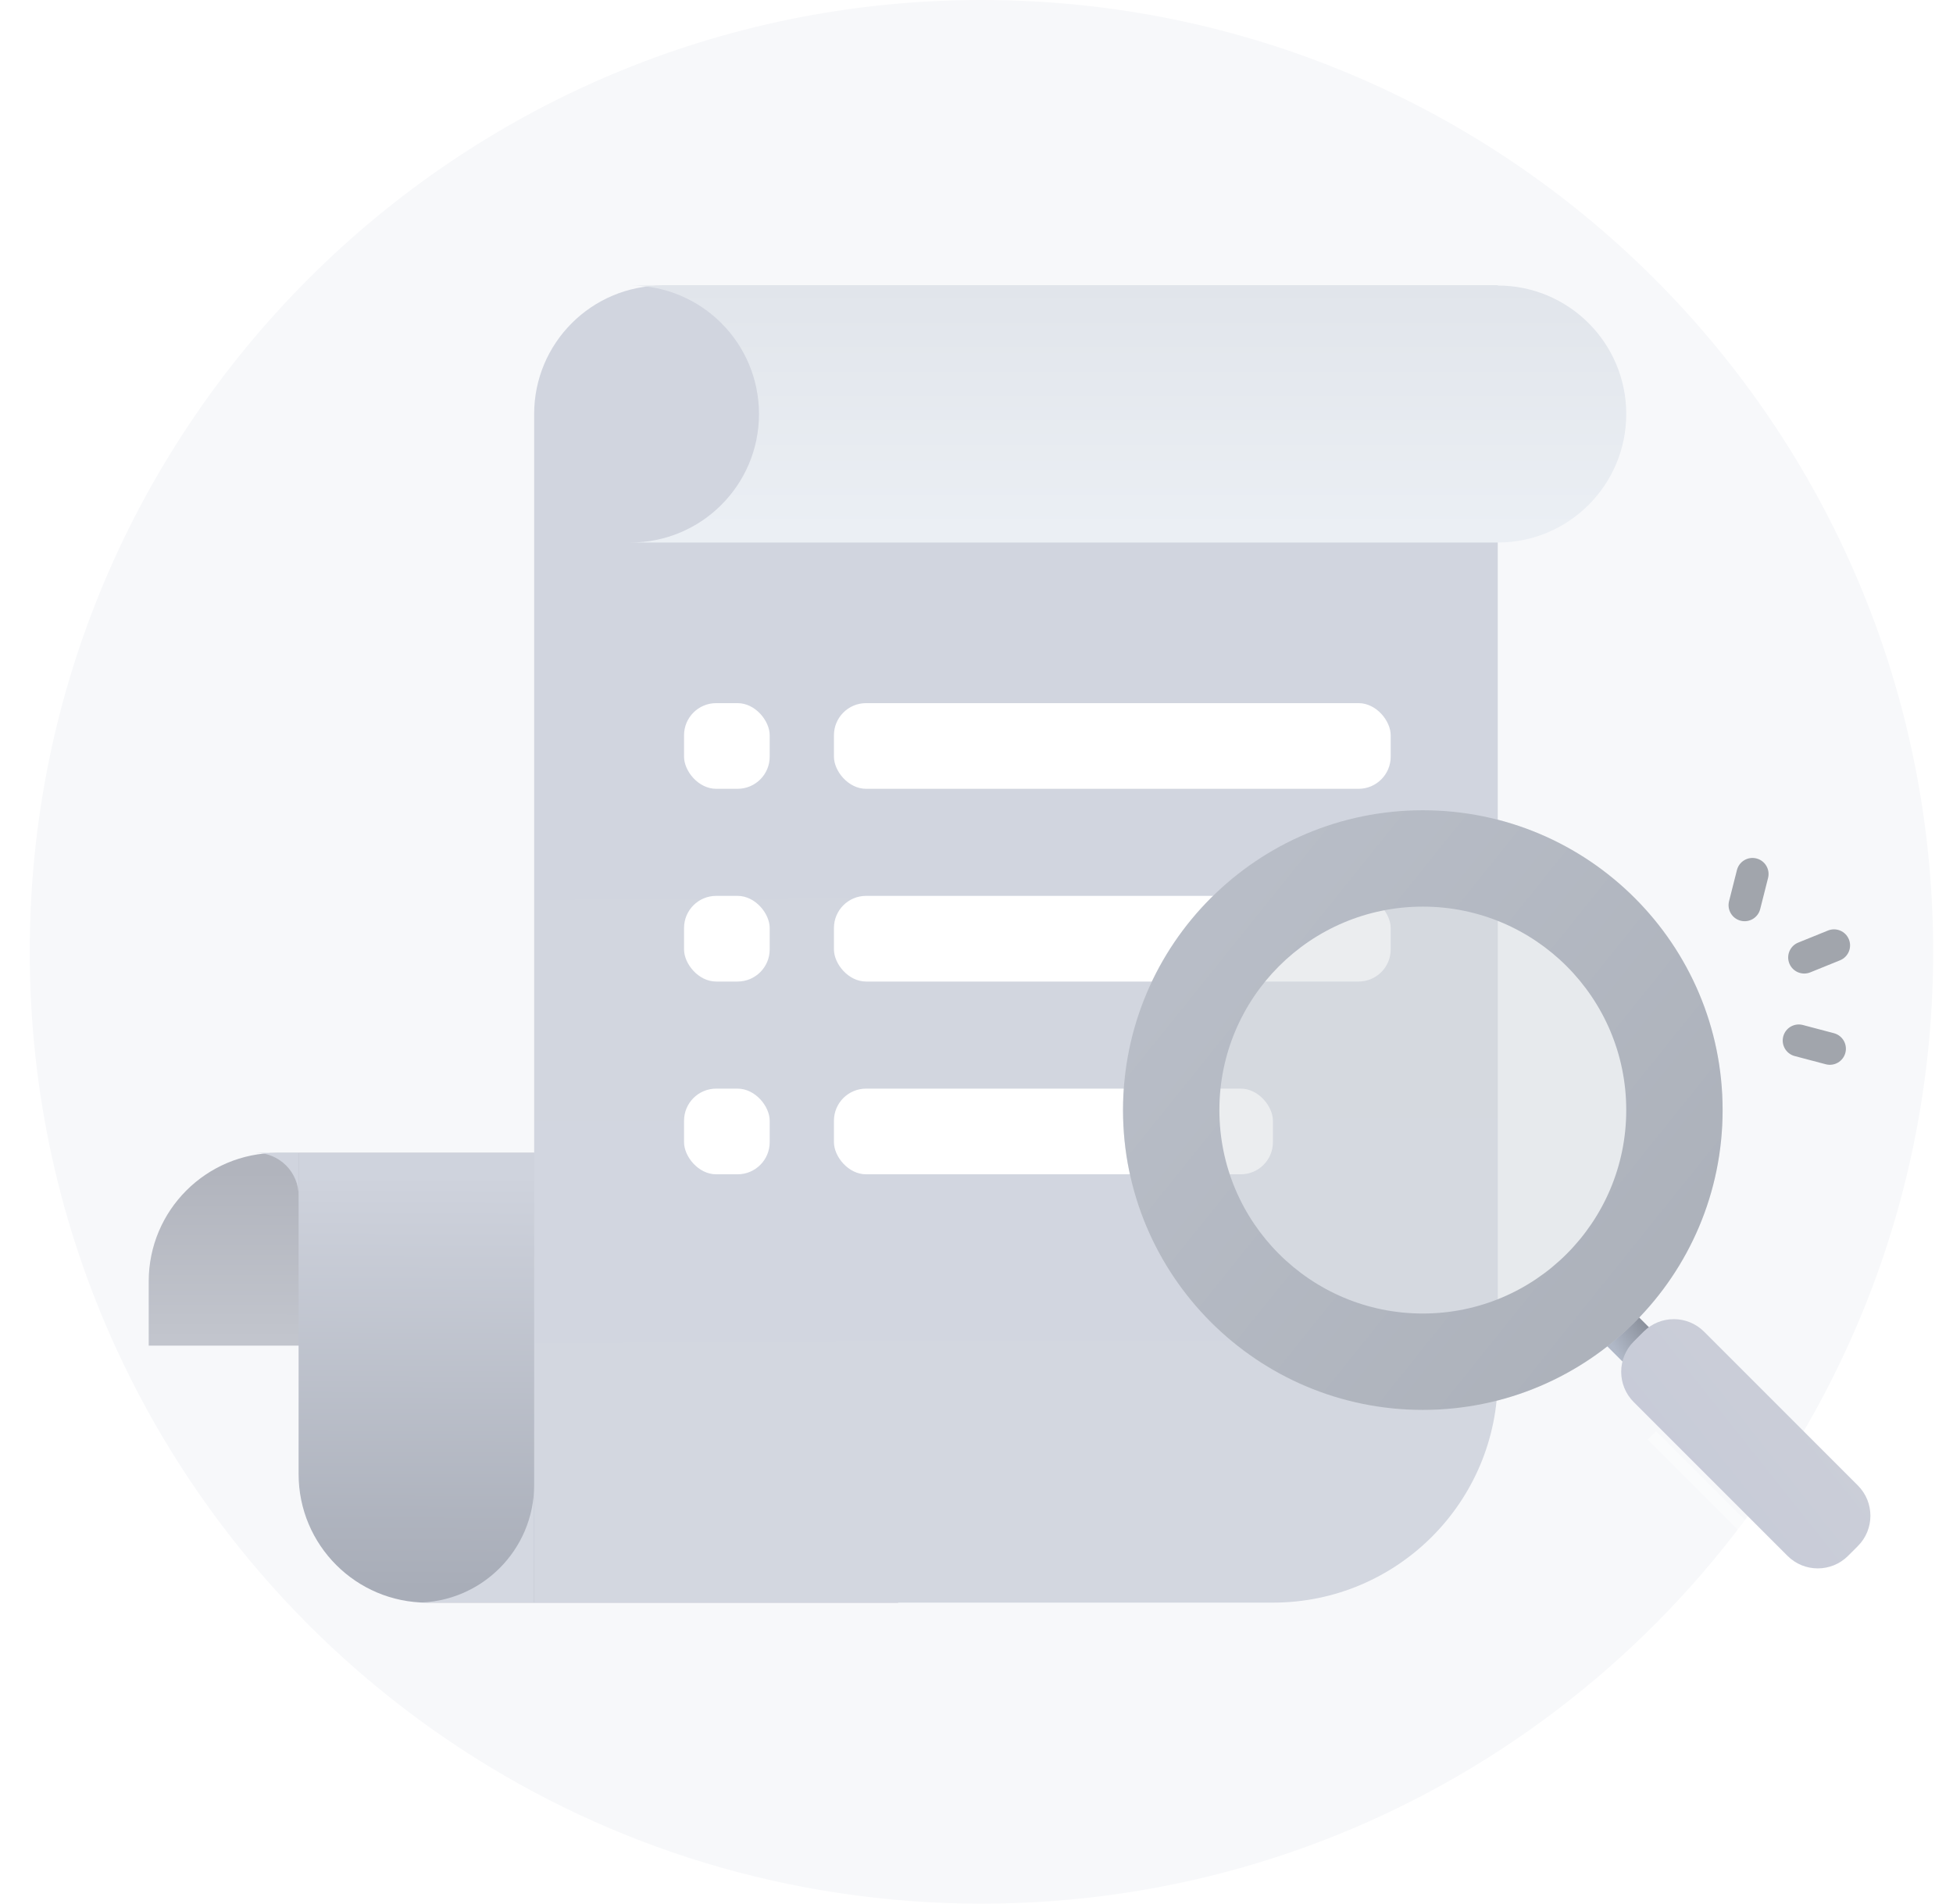<svg width="197" height="192" viewBox="0 0 197 192" fill="none" xmlns="http://www.w3.org/2000/svg">
<path d="M195 96C195 110.257 191.886 123.801 186.295 135.97C171.143 169.038 137.75 192 99 192C60.25 192 26.857 169.038 11.705 135.97C6.114 123.801 3 110.257 3 96C3 42.98 45.98 0 99 0C152.021 0 195 42.98 195 96Z" fill="#F7F8FA"/>
<path fill-rule="evenodd" clip-rule="evenodd" d="M31.325 135.717H127.32C121.952 135.717 117.6 131.366 117.6 125.997C117.6 120.629 121.952 116.277 127.32 116.277H27.96L27.96 116.278C20.803 116.278 15 122.081 15 129.238V135.718H31.2C31.242 135.718 31.283 135.718 31.325 135.717Z" fill="url(#paint0_linear_1116_11999)"/>
<path d="M90.6 129.239C90.6 122.082 84.798 116.279 77.64 116.279H30.12V148.679C30.12 155.837 35.922 161.639 43.08 161.639H90.6V129.239Z" fill="url(#paint1_linear_1116_11999)"/>
<path d="M53.88 41.759C53.88 34.601 59.682 28.799 66.84 28.799H151.08V138.959C151.08 151.485 140.926 161.639 128.4 161.639H53.88V41.759Z" fill="url(#paint2_linear_1116_11999)"/>
<path fill-rule="evenodd" clip-rule="evenodd" d="M150.937 54.717H63.6C70.757 54.717 76.56 48.914 76.56 41.757C76.56 34.599 70.757 28.797 63.6 28.797H151.08V28.798C151.08 28.798 151.08 28.798 151.08 28.798C158.238 28.798 164.04 34.6 164.04 41.758C164.04 48.915 158.238 54.718 151.08 54.718C151.032 54.718 150.984 54.717 150.937 54.717Z" fill="url(#paint3_linear_1116_11999)"/>
<path fill-rule="evenodd" clip-rule="evenodd" d="M53.88 149.812V161.639H42C48.543 161.639 53.851 156.349 53.88 149.812Z" fill="#D4D8E1"/>
<path fill-rule="evenodd" clip-rule="evenodd" d="M30.12 116.278L30.12 129.238L30.12 120.599C30.12 118.213 28.186 116.279 25.8 116.279L25.8 116.278L30.12 116.278Z" fill="#D0D4DE"/>
<rect x="84.12" y="90.357" width="56.16" height="8.64" rx="3.24" fill="white"/>
<rect x="69" y="90.357" width="8.64" height="8.64" rx="3.24" fill="white"/>
<rect x="84.12" y="109.799" width="44.28" height="8.64" rx="3.24" fill="white"/>
<rect x="69" y="109.799" width="8.64" height="8.64" rx="3.24" fill="white"/>
<rect x="84.12" y="70.918" width="56.16" height="8.64" rx="3.24" fill="white"/>
<rect x="69" y="70.918" width="8.64" height="8.64" rx="3.24" fill="white"/>
<path fill-rule="evenodd" clip-rule="evenodd" d="M175.583 92.864C174.716 92.645 174.191 91.764 174.41 90.896L175.205 87.755C175.424 86.888 176.305 86.363 177.172 86.582C178.04 86.802 178.565 87.683 178.346 88.55L177.551 91.691C177.332 92.558 176.451 93.084 175.583 92.864ZM180.493 97.179C180.157 96.35 180.557 95.405 181.386 95.069L184.389 93.852C185.218 93.516 186.162 93.915 186.499 94.745C186.835 95.574 186.435 96.518 185.606 96.855L182.603 98.072C181.774 98.408 180.829 98.008 180.493 97.179ZM181.858 103.381C180.993 103.152 180.106 103.668 179.878 104.533C179.649 105.398 180.165 106.285 181.03 106.513L184.163 107.34C185.028 107.569 185.915 107.053 186.143 106.188C186.371 105.322 185.855 104.436 184.99 104.208L181.858 103.381Z" fill="#A1A5AC"/>
<rect x="163.092" y="135.225" width="2.166" height="13.734" transform="rotate(-45 163.092 135.225)" stroke="url(#paint4_linear_1116_11999)" stroke-width="2.166"/>
<g filter="url(#filter0_i_1116_11999)">
<path d="M165.876 143.572C164.189 141.885 164.189 139.15 165.876 137.463L166.864 136.474C168.552 134.787 171.287 134.787 172.974 136.474L188.484 151.984C190.171 153.671 190.171 156.407 188.484 158.094L187.495 159.082C185.808 160.769 183.073 160.769 181.386 159.082L165.876 143.572Z" fill="url(#paint5_linear_1116_11999)"/>
</g>
<path d="M173.76 111.961C173.76 128.662 160.221 142.201 143.52 142.201C126.819 142.201 113.28 128.662 113.28 111.961C113.28 95.26 126.819 81.721 143.52 81.721C160.221 81.721 173.76 95.26 173.76 111.961Z" fill="#D9DCE0" fill-opacity="0.5"/>
<path fill-rule="evenodd" clip-rule="evenodd" d="M143.52 132.481C154.853 132.481 164.04 123.294 164.04 111.961C164.04 100.628 154.853 91.441 143.52 91.441C132.187 91.441 123 100.628 123 111.961C123 123.294 132.187 132.481 143.52 132.481ZM143.52 142.201C160.221 142.201 173.76 128.662 173.76 111.961C173.76 95.26 160.221 81.721 143.52 81.721C126.819 81.721 113.28 95.26 113.28 111.961C113.28 128.662 126.819 142.201 143.52 142.201Z" fill="url(#paint6_linear_1116_11999)"/>
<g opacity="0.4" filter="url(#filter1_f_1116_11999)">
<line x1="166.624" y1="144.775" x2="184.624" y2="162.775" stroke="white" stroke-width="1.2"/>
</g>
<defs>
<filter id="filter0_i_1116_11999" x="163.531" y="133.049" width="26.218" height="27.299" filterUnits="userSpaceOnUse" color-interpolation-filters="sRGB">
<feFlood flood-opacity="0" result="BackgroundImageFix"/>
<feBlend mode="normal" in="SourceGraphic" in2="BackgroundImageFix" result="shape"/>
<feColorMatrix in="SourceAlpha" type="matrix" values="0 0 0 0 0 0 0 0 0 0 0 0 0 0 0 0 0 0 127 0" result="hardAlpha"/>
<feOffset dx="-1.08" dy="-2.16"/>
<feGaussianBlur stdDeviation="4.32"/>
<feComposite in2="hardAlpha" operator="arithmetic" k2="-1" k3="1"/>
<feColorMatrix type="matrix" values="0 0 0 0 0.363 0 0 0 0 0.386 0 0 0 0 0.421 0 0 0 0.25 0"/>
<feBlend mode="normal" in2="shape" result="effect1_innerShadow_1116_11999"/>
</filter>
<filter id="filter1_f_1116_11999" x="161.4" y="139.552" width="28.449" height="28.448" filterUnits="userSpaceOnUse" color-interpolation-filters="sRGB">
<feFlood flood-opacity="0" result="BackgroundImageFix"/>
<feBlend mode="normal" in="SourceGraphic" in2="BackgroundImageFix" result="shape"/>
<feGaussianBlur stdDeviation="2.4" result="effect1_foregroundBlur_1116_11999"/>
</filter>
<linearGradient id="paint0_linear_1116_11999" x1="68.221" y1="135.128" x2="68.242" y2="117.283" gradientUnits="userSpaceOnUse">
<stop stop-color="#C2C5CD"/>
<stop offset="0.953" stop-color="#B1B4BD"/>
</linearGradient>
<linearGradient id="paint1_linear_1116_11999" x1="58.777" y1="160.263" x2="58.989" y2="118.626" gradientUnits="userSpaceOnUse">
<stop stop-color="#A8ADB8"/>
<stop offset="1" stop-color="#CFD3DD"/>
</linearGradient>
<linearGradient id="paint2_linear_1116_11999" x1="105.024" y1="157.609" x2="104.695" y2="68.22" gradientUnits="userSpaceOnUse">
<stop stop-color="#D3D7E0"/>
<stop offset="1" stop-color="#D1D5DF"/>
</linearGradient>
<linearGradient id="paint3_linear_1116_11999" x1="126.78" y1="28.797" x2="126.78" y2="56.878" gradientUnits="userSpaceOnUse">
<stop stop-color="#E1E5EB"/>
<stop offset="0.971" stop-color="#ECF0F5"/>
</linearGradient>
<linearGradient id="paint4_linear_1116_11999" x1="161.947" y1="137.496" x2="168.144" y2="138.853" gradientUnits="userSpaceOnUse">
<stop stop-color="#B0B8C7"/>
<stop offset="1" stop-color="#757982"/>
</linearGradient>
<linearGradient id="paint5_linear_1116_11999" x1="183.511" y1="143.849" x2="164.326" y2="159.072" gradientUnits="userSpaceOnUse">
<stop stop-color="#CBCED8"/>
<stop offset="1" stop-color="#C5C9D8"/>
</linearGradient>
<linearGradient id="paint6_linear_1116_11999" x1="118.68" y1="90.361" x2="173.76" y2="134.641" gradientUnits="userSpaceOnUse">
<stop stop-color="#B9BEC8"/>
<stop offset="1" stop-color="#ABB0B9"/>
</linearGradient>
</defs>
</svg>
